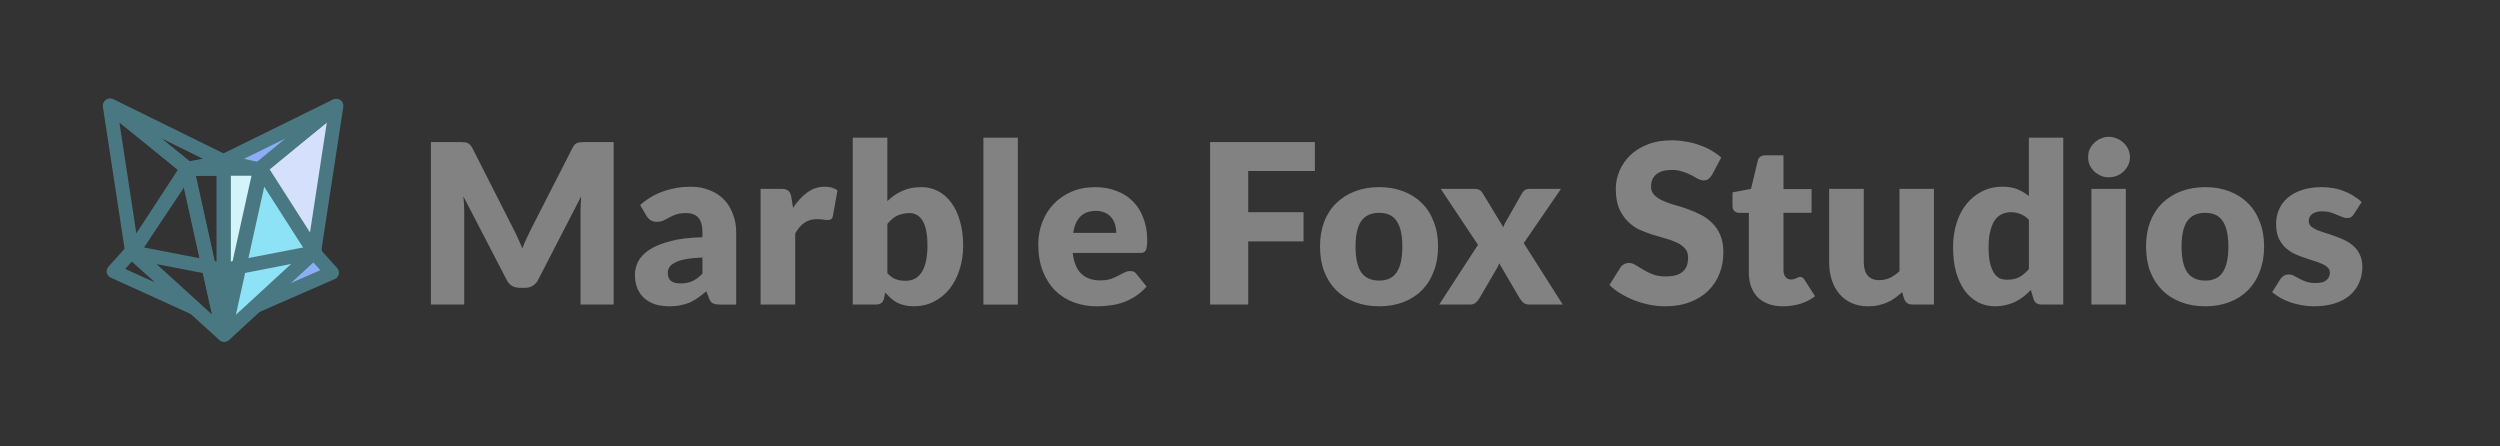<svg version="1.1" viewBox="0.0 0.0 179.312 32.0" fill="none" stroke="none" stroke-linecap="square" stroke-miterlimit="10" xmlns:xlink="http://www.w3.org/1999/xlink" xmlns="http://www.w3.org/2000/svg"><rect x="0.0" y="0.0" width="179.312" height="32.0" fill="#333333" stroke="none"/><clipPath id="p.0"><path d="m0 0l179.312 0l0 32.0l-179.312 0l0 -32.0z" clip-rule="nonzero"/></clipPath><g clip-path="url(#p.0)"><path fill="#000000" fill-opacity="0.0" d="m0 0l179.312 0l0 32.0l-179.312 0z" fill-rule="evenodd"/><path fill="#000000" fill-opacity="0.0" d="m13.884 22.062l-5.733 -2.602l1.266 -1.402z" fill-rule="evenodd"/><path stroke="#4a7882" stroke-width="1.0" stroke-linejoin="round" stroke-linecap="butt" d="m13.884 22.062l-5.733 -2.602l1.266 -1.402z" fill-rule="evenodd"/><path fill="#000000" fill-opacity="0.0" d="m7.876 7.598l5.616 4.515l-4.011 5.981z" fill-rule="evenodd"/><path stroke="#4a7882" stroke-width="1.0" stroke-linejoin="round" stroke-linecap="butt" d="m7.876 7.598l5.616 4.515l-4.011 5.981z" fill-rule="evenodd"/><path fill="#000000" fill-opacity="0.0" d="m13.388 12.107l2.633 -0.451l2.633 0.451z" fill-rule="evenodd"/><path stroke="#4a7882" stroke-width="1.0" stroke-linejoin="round" stroke-linecap="butt" d="m13.388 12.107l2.633 -0.451l2.633 0.451z" fill-rule="evenodd"/><path fill="#000000" fill-opacity="0.0" d="m16.069 11.577l-2.596 0.554l-5.572 -4.573z" fill-rule="evenodd"/><path stroke="#4a7882" stroke-width="1.0" stroke-linejoin="round" stroke-linecap="butt" d="m16.069 11.577l-2.596 0.554l-5.572 -4.573z" fill-rule="evenodd"/><path fill="#d4e0fc" d="m24.128 7.598l-5.616 4.515l4.011 5.981z" fill-rule="evenodd"/><path stroke="#4a7882" stroke-width="1.0" stroke-linejoin="round" stroke-linecap="butt" d="m24.128 7.598l-5.616 4.515l4.011 5.981z" fill-rule="evenodd"/><path fill="#8daef6" d="m18.028 22.088l5.781 -2.529l-1.322 -1.466z" fill-rule="evenodd"/><path stroke="#4a7882" stroke-width="1.0" stroke-linejoin="round" stroke-linecap="butt" d="m18.028 22.088l5.781 -2.529l-1.322 -1.466z" fill-rule="evenodd"/><path fill="#8daef6" d="m15.995 11.577l2.581 0.561l5.522 -4.548z" fill-rule="evenodd"/><path stroke="#4a7882" stroke-width="1.0" stroke-linejoin="round" stroke-linecap="butt" d="m15.995 11.577l2.581 0.561l5.522 -4.548z" fill-rule="evenodd"/><path fill="#000000" fill-opacity="0.0" d="m16.027 23.98l-6.508 -5.912l3.88 -5.961z" fill-rule="evenodd"/><path stroke="#4a7882" stroke-width="1.0" stroke-linejoin="round" stroke-linecap="butt" d="m16.027 23.98l-6.508 -5.912l3.88 -5.961z" fill-rule="evenodd"/><path fill="#8de2f6" d="m16.086 24.024l6.457 -5.943l-3.82 -5.97z" fill-rule="evenodd"/><path stroke="#4a7882" stroke-width="1.0" stroke-linejoin="round" stroke-linecap="butt" d="m16.086 24.024l6.457 -5.943l-3.82 -5.97z" fill-rule="evenodd"/><path fill="#d4f4fc" d="m16.042 12.103l2.62 0l-2.62 11.841z" fill-rule="evenodd"/><path stroke="#4a7882" stroke-width="1.0" stroke-linejoin="round" stroke-linecap="butt" d="m16.042 12.103l2.62 0l-2.62 11.841z" fill-rule="evenodd"/><path fill="#000000" fill-opacity="0.0" d="m16.044 12.103l-2.62 0l2.62 11.841z" fill-rule="evenodd"/><path stroke="#4a7882" stroke-width="1.0" stroke-linejoin="round" stroke-linecap="butt" d="m16.044 12.103l-2.62 0l2.62 11.841z" fill-rule="evenodd"/><path fill="#000000" fill-opacity="0.0" d="m9.473 18.093l6.571 1.273" fill-rule="evenodd"/><path stroke="#4a7882" stroke-width="1.0" stroke-linejoin="round" stroke-linecap="butt" d="m9.473 18.093l6.571 1.273" fill-rule="evenodd"/><path fill="#000000" fill-opacity="0.0" d="m22.592 18.093l-6.571 1.273" fill-rule="evenodd"/><path stroke="#4a7882" stroke-width="1.0" stroke-linejoin="round" stroke-linecap="butt" d="m22.592 18.093l-6.571 1.273" fill-rule="evenodd"/><path fill="#000000" fill-opacity="0.0" d="m27.953 6.741l146.748 0l0 18.485l-146.748 0z" fill-rule="evenodd"/><path fill="#828282" d="m36.875 16.516q0.156 0.297 0.297 0.625q0.156 0.328 0.297 0.672q0.125 -0.344 0.281 -0.672q0.156 -0.344 0.312 -0.656l3.0 -5.875q0.078 -0.156 0.156 -0.234q0.094 -0.094 0.188 -0.125q0.109 -0.047 0.234 -0.047q0.141 -0.016 0.312 -0.016l2.062 0l0 11.656l-2.375 0l0 -6.703q0 -0.484 0.047 -1.062l-3.094 6.0q-0.141 0.281 -0.391 0.422q-0.234 0.141 -0.547 0.141l-0.375 0q-0.312 0 -0.562 -0.141q-0.234 -0.141 -0.375 -0.422l-3.109 -6.0q0.031 0.281 0.047 0.562q0.016 0.266 0.016 0.5l0 6.703l-2.391 0l0 -11.656l2.078 0q0.172 0 0.297 0.016q0.141 0 0.234 0.047q0.109 0.031 0.188 0.125q0.094 0.078 0.172 0.234l3.0 5.906l0 0zm14.789 5.328q-0.359 0 -0.547 -0.094q-0.172 -0.094 -0.281 -0.406l-0.172 -0.453q-0.312 0.266 -0.609 0.469q-0.281 0.203 -0.594 0.344q-0.312 0.125 -0.656 0.188q-0.344 0.078 -0.766 0.078q-0.578 0 -1.047 -0.141q-0.453 -0.156 -0.781 -0.438q-0.328 -0.297 -0.5 -0.719q-0.172 -0.422 -0.172 -0.984q0 -0.438 0.219 -0.906q0.234 -0.469 0.781 -0.844q0.547 -0.375 1.484 -0.625q0.938 -0.266 2.359 -0.297l0 -0.359q0 -0.719 -0.297 -1.047q-0.297 -0.328 -0.859 -0.328q-0.438 0 -0.719 0.094q-0.281 0.094 -0.5 0.219q-0.219 0.125 -0.422 0.219q-0.203 0.094 -0.5 0.094q-0.25 0 -0.438 -0.125q-0.172 -0.125 -0.281 -0.312l-0.453 -0.766q0.766 -0.672 1.672 -0.984q0.922 -0.328 1.969 -0.328q0.75 0 1.344 0.25q0.609 0.234 1.031 0.672q0.422 0.438 0.641 1.047q0.234 0.594 0.234 1.297l0 5.188l-1.141 0zm-2.844 -1.516q0.469 0 0.828 -0.156q0.375 -0.172 0.734 -0.547l0 -1.156q-0.75 0.031 -1.234 0.125q-0.469 0.094 -0.75 0.25q-0.281 0.141 -0.391 0.328q-0.109 0.172 -0.109 0.391q0 0.422 0.234 0.594q0.234 0.172 0.688 0.172zm5.733 1.516l0 -8.297l1.484 0q0.172 0 0.297 0.031q0.125 0.031 0.203 0.109q0.094 0.062 0.141 0.172q0.047 0.109 0.078 0.266l0.125 0.781q0.469 -0.703 1.031 -1.109q0.562 -0.406 1.234 -0.406q0.578 0 0.922 0.266l-0.328 1.828q-0.031 0.172 -0.125 0.234q-0.094 0.062 -0.25 0.062q-0.141 0 -0.328 -0.031q-0.188 -0.031 -0.469 -0.031q-0.969 0 -1.531 1.031l0 5.094l-2.484 0zm6.608 0l0 -11.969l2.484 0l0 4.547q0.469 -0.453 1.047 -0.719q0.594 -0.281 1.391 -0.281q0.641 0 1.188 0.281q0.562 0.281 0.953 0.828q0.406 0.531 0.625 1.312q0.234 0.781 0.234 1.781q0 0.938 -0.266 1.734q-0.25 0.781 -0.719 1.375q-0.469 0.578 -1.125 0.906q-0.641 0.328 -1.438 0.328q-0.375 0 -0.672 -0.078q-0.281 -0.062 -0.531 -0.188q-0.234 -0.141 -0.438 -0.312q-0.203 -0.188 -0.406 -0.406l-0.078 0.406q-0.062 0.266 -0.219 0.359q-0.141 0.094 -0.375 0.094l-1.656 0zm4.063 -6.562q-0.281 0 -0.5 0.062q-0.219 0.047 -0.406 0.141q-0.188 0.094 -0.359 0.25q-0.156 0.141 -0.312 0.328l0 3.531q0.281 0.312 0.609 0.438q0.328 0.109 0.688 0.109q0.344 0 0.625 -0.125q0.297 -0.141 0.5 -0.438q0.219 -0.297 0.328 -0.781q0.125 -0.484 0.125 -1.172q0 -0.656 -0.094 -1.094q-0.094 -0.453 -0.266 -0.719q-0.172 -0.281 -0.422 -0.406q-0.234 -0.125 -0.516 -0.125zm7.78 -5.406l0 11.969l-2.469 0l0 -11.969l2.469 0zm5.56 3.547q0.812 0 1.5 0.266q0.688 0.25 1.172 0.734q0.5 0.484 0.766 1.203q0.281 0.703 0.281 1.594q0 0.281 -0.031 0.469q-0.016 0.172 -0.078 0.281q-0.062 0.094 -0.172 0.141q-0.109 0.031 -0.266 0.031l-4.797 0q0.125 1.047 0.641 1.516q0.516 0.453 1.312 0.453q0.438 0 0.75 -0.094q0.312 -0.109 0.547 -0.234q0.25 -0.125 0.453 -0.234q0.203 -0.109 0.438 -0.109q0.281 0 0.438 0.219l0.719 0.891q-0.375 0.438 -0.828 0.719q-0.438 0.281 -0.906 0.438q-0.469 0.156 -0.938 0.203q-0.469 0.062 -0.891 0.062q-0.875 0 -1.641 -0.281q-0.766 -0.281 -1.344 -0.844q-0.562 -0.562 -0.891 -1.391q-0.328 -0.828 -0.328 -1.938q0 -0.828 0.281 -1.562q0.281 -0.75 0.812 -1.312q0.531 -0.562 1.281 -0.891q0.766 -0.328 1.719 -0.328zm0.047 1.703q-0.719 0 -1.125 0.406q-0.391 0.406 -0.516 1.172l3.094 0q0 -0.297 -0.078 -0.578q-0.078 -0.281 -0.25 -0.5q-0.172 -0.219 -0.453 -0.359q-0.281 -0.141 -0.672 -0.141zm15.698 -4.938l0 2.078l-4.781 0l0 2.953l3.969 0l0 2.094l-3.969 0l0 4.531l-2.734 0l0 -11.656l7.516 0zm4.619 3.234q0.938 0 1.719 0.297q0.781 0.297 1.328 0.844q0.562 0.547 0.859 1.344q0.312 0.781 0.312 1.766q0 1.0 -0.312 1.797q-0.297 0.797 -0.859 1.359q-0.547 0.547 -1.328 0.844q-0.781 0.297 -1.719 0.297q-0.953 0 -1.734 -0.297q-0.781 -0.297 -1.344 -0.844q-0.562 -0.562 -0.875 -1.359q-0.297 -0.797 -0.297 -1.797q0 -0.984 0.297 -1.766q0.312 -0.797 0.875 -1.344q0.562 -0.547 1.344 -0.844q0.781 -0.297 1.734 -0.297zm0 6.703q0.859 0 1.25 -0.594q0.406 -0.609 0.406 -1.844q0 -1.234 -0.406 -1.828q-0.391 -0.594 -1.25 -0.594q-0.875 0 -1.297 0.594q-0.406 0.594 -0.406 1.828q0 1.234 0.406 1.844q0.422 0.594 1.297 0.594zm7.081 -2.562l-2.672 -4.016l2.391 0q0.266 0 0.391 0.078q0.125 0.062 0.219 0.219l1.484 2.453q0.047 -0.141 0.109 -0.266q0.078 -0.141 0.172 -0.297l1.047 -1.844q0.109 -0.188 0.234 -0.266q0.125 -0.078 0.312 -0.078l2.266 0l-2.672 3.891l2.797 4.406l-2.391 0q-0.266 0 -0.422 -0.125q-0.156 -0.125 -0.266 -0.312l-1.484 -2.531q-0.031 0.125 -0.094 0.25q-0.062 0.125 -0.125 0.219l-1.203 2.062q-0.109 0.172 -0.266 0.312q-0.156 0.125 -0.391 0.125l-2.219 0l2.781 -4.281zm16.771 -5.0q-0.125 0.188 -0.25 0.281q-0.125 0.094 -0.344 0.094q-0.172 0 -0.391 -0.109q-0.219 -0.125 -0.484 -0.266q-0.266 -0.141 -0.609 -0.25q-0.344 -0.125 -0.781 -0.125q-0.766 0 -1.141 0.328q-0.359 0.312 -0.359 0.875q0 0.344 0.219 0.578q0.219 0.234 0.578 0.406q0.375 0.172 0.844 0.312q0.469 0.125 0.953 0.297q0.484 0.172 0.953 0.406q0.469 0.234 0.828 0.594q0.375 0.359 0.594 0.875q0.219 0.516 0.219 1.25q0 0.812 -0.281 1.516q-0.266 0.703 -0.812 1.234q-0.531 0.516 -1.312 0.812q-0.766 0.297 -1.766 0.297q-0.547 0 -1.109 -0.109q-0.562 -0.109 -1.094 -0.312q-0.516 -0.203 -0.984 -0.484q-0.469 -0.281 -0.812 -0.625l0.797 -1.266q0.094 -0.141 0.25 -0.219q0.156 -0.094 0.344 -0.094q0.25 0 0.484 0.156q0.25 0.141 0.547 0.328q0.312 0.188 0.703 0.344q0.406 0.141 0.953 0.141q0.734 0 1.141 -0.312q0.422 -0.328 0.422 -1.047q0 -0.406 -0.234 -0.656q-0.219 -0.25 -0.594 -0.422q-0.359 -0.172 -0.828 -0.297q-0.453 -0.125 -0.953 -0.281q-0.484 -0.156 -0.953 -0.375q-0.453 -0.234 -0.812 -0.609q-0.359 -0.375 -0.594 -0.922q-0.219 -0.562 -0.219 -1.375q0 -0.656 0.266 -1.281q0.266 -0.625 0.766 -1.109q0.516 -0.5 1.25 -0.781q0.75 -0.297 1.719 -0.297q0.531 0 1.031 0.094q0.516 0.078 0.969 0.25q0.469 0.156 0.859 0.391q0.391 0.219 0.703 0.5l-0.672 1.266zm5.094 9.406q-0.594 0 -1.047 -0.172q-0.453 -0.172 -0.766 -0.484q-0.297 -0.312 -0.469 -0.766q-0.156 -0.453 -0.156 -1.0l0 -4.281l-0.703 0q-0.188 0 -0.328 -0.125q-0.141 -0.125 -0.141 -0.375l0 -0.969l1.328 -0.25l0.484 -2.016q0.094 -0.391 0.547 -0.391l1.297 0l0 2.422l2.016 0l0 1.703l-2.016 0l0 4.109q0 0.297 0.141 0.484q0.141 0.188 0.406 0.188q0.125 0 0.219 -0.031q0.094 -0.031 0.156 -0.062q0.078 -0.031 0.141 -0.062q0.062 -0.031 0.141 -0.031q0.109 0 0.172 0.062q0.078 0.047 0.141 0.156l0.75 1.172q-0.469 0.359 -1.078 0.547q-0.594 0.172 -1.234 0.172zm5.806 -8.422l0 5.266q0 0.609 0.281 0.953q0.281 0.328 0.828 0.328q0.406 0 0.75 -0.156q0.359 -0.172 0.703 -0.484l0 -5.906l2.469 0l0 8.297l-1.531 0q-0.469 0 -0.609 -0.422l-0.141 -0.469q-0.25 0.234 -0.516 0.422q-0.25 0.188 -0.547 0.312q-0.281 0.125 -0.625 0.203q-0.328 0.078 -0.734 0.078q-0.672 0 -1.203 -0.234q-0.516 -0.234 -0.875 -0.656q-0.359 -0.422 -0.547 -1.0q-0.188 -0.578 -0.188 -1.266l0 -5.266l2.484 0zm12.78 8.297q-0.234 0 -0.391 -0.094q-0.156 -0.109 -0.219 -0.328l-0.188 -0.625q-0.25 0.266 -0.531 0.484q-0.266 0.203 -0.578 0.359q-0.312 0.156 -0.688 0.234q-0.359 0.094 -0.781 0.094q-0.641 0 -1.203 -0.281q-0.547 -0.297 -0.953 -0.828q-0.391 -0.547 -0.625 -1.328q-0.219 -0.797 -0.219 -1.812q0 -0.922 0.25 -1.719q0.25 -0.797 0.719 -1.375q0.469 -0.578 1.125 -0.906q0.656 -0.328 1.453 -0.328q0.641 0 1.078 0.188q0.453 0.188 0.812 0.484l0 -4.188l2.469 0l0 11.969l-1.531 0zm-2.516 -1.781q0.281 0 0.5 -0.047q0.219 -0.047 0.406 -0.141q0.188 -0.109 0.344 -0.25q0.172 -0.141 0.328 -0.328l0 -3.531q-0.297 -0.312 -0.625 -0.422q-0.312 -0.125 -0.672 -0.125q-0.344 0 -0.641 0.141q-0.281 0.125 -0.5 0.422q-0.203 0.297 -0.328 0.781q-0.125 0.484 -0.125 1.156q0 0.656 0.094 1.109q0.109 0.453 0.281 0.734q0.172 0.266 0.406 0.391q0.234 0.109 0.531 0.109zm8.53 -6.516l0 8.297l-2.469 0l0 -8.297l2.469 0zm0.297 -2.266q0 0.297 -0.125 0.562q-0.125 0.25 -0.328 0.453q-0.203 0.188 -0.484 0.312q-0.281 0.109 -0.594 0.109q-0.297 0 -0.562 -0.109q-0.266 -0.125 -0.469 -0.312q-0.203 -0.203 -0.328 -0.453q-0.109 -0.266 -0.109 -0.562q0 -0.312 0.109 -0.578q0.125 -0.266 0.328 -0.453q0.203 -0.203 0.469 -0.312q0.266 -0.125 0.562 -0.125q0.312 0 0.594 0.125q0.281 0.109 0.484 0.312q0.203 0.188 0.328 0.453q0.125 0.266 0.125 0.578zm5.404 2.141q0.938 0 1.719 0.297q0.781 0.297 1.328 0.844q0.562 0.547 0.859 1.344q0.312 0.781 0.312 1.766q0 1.0 -0.312 1.797q-0.297 0.797 -0.859 1.359q-0.547 0.547 -1.328 0.844q-0.781 0.297 -1.719 0.297q-0.953 0 -1.734 -0.297q-0.781 -0.297 -1.344 -0.844q-0.562 -0.562 -0.875 -1.359q-0.297 -0.797 -0.297 -1.797q0 -0.984 0.297 -1.766q0.312 -0.797 0.875 -1.344q0.562 -0.547 1.344 -0.844q0.781 -0.297 1.734 -0.297zm0 6.703q0.859 0 1.25 -0.594q0.406 -0.609 0.406 -1.844q0 -1.234 -0.406 -1.828q-0.391 -0.594 -1.25 -0.594q-0.875 0 -1.297 0.594q-0.406 0.594 -0.406 1.828q0 1.234 0.406 1.844q0.422 0.594 1.297 0.594zm10.655 -4.766q-0.094 0.156 -0.203 0.219q-0.109 0.062 -0.281 0.062q-0.172 0 -0.344 -0.078q-0.172 -0.078 -0.391 -0.156q-0.203 -0.094 -0.453 -0.172q-0.25 -0.078 -0.578 -0.078q-0.484 0 -0.734 0.188q-0.25 0.188 -0.25 0.5q0 0.234 0.156 0.391q0.172 0.141 0.438 0.266q0.281 0.109 0.625 0.219q0.344 0.094 0.703 0.234q0.359 0.125 0.703 0.297q0.344 0.172 0.609 0.422q0.281 0.25 0.438 0.609q0.172 0.359 0.172 0.859q0 0.625 -0.234 1.141q-0.219 0.516 -0.672 0.906q-0.438 0.375 -1.094 0.578q-0.641 0.203 -1.484 0.203q-0.422 0 -0.859 -0.078q-0.422 -0.078 -0.812 -0.203q-0.391 -0.141 -0.734 -0.328q-0.328 -0.203 -0.578 -0.406l0.578 -0.922q0.109 -0.156 0.25 -0.25q0.141 -0.094 0.375 -0.094q0.219 0 0.391 0.109q0.172 0.094 0.375 0.203q0.203 0.109 0.469 0.203q0.266 0.094 0.672 0.094q0.281 0 0.484 -0.047q0.203 -0.062 0.312 -0.172q0.125 -0.109 0.172 -0.234q0.062 -0.125 0.062 -0.266q0 -0.25 -0.172 -0.406q-0.156 -0.156 -0.438 -0.266q-0.266 -0.125 -0.609 -0.219q-0.344 -0.109 -0.703 -0.234q-0.359 -0.125 -0.719 -0.297q-0.344 -0.188 -0.625 -0.469q-0.266 -0.281 -0.438 -0.672q-0.156 -0.406 -0.156 -0.969q0 -0.531 0.203 -1.0q0.203 -0.484 0.609 -0.844q0.406 -0.359 1.016 -0.562q0.625 -0.219 1.453 -0.219q0.438 0 0.859 0.078q0.422 0.078 0.781 0.234q0.375 0.141 0.672 0.344q0.312 0.188 0.547 0.406l-0.562 0.875z" fill-rule="nonzero"/></g></svg>